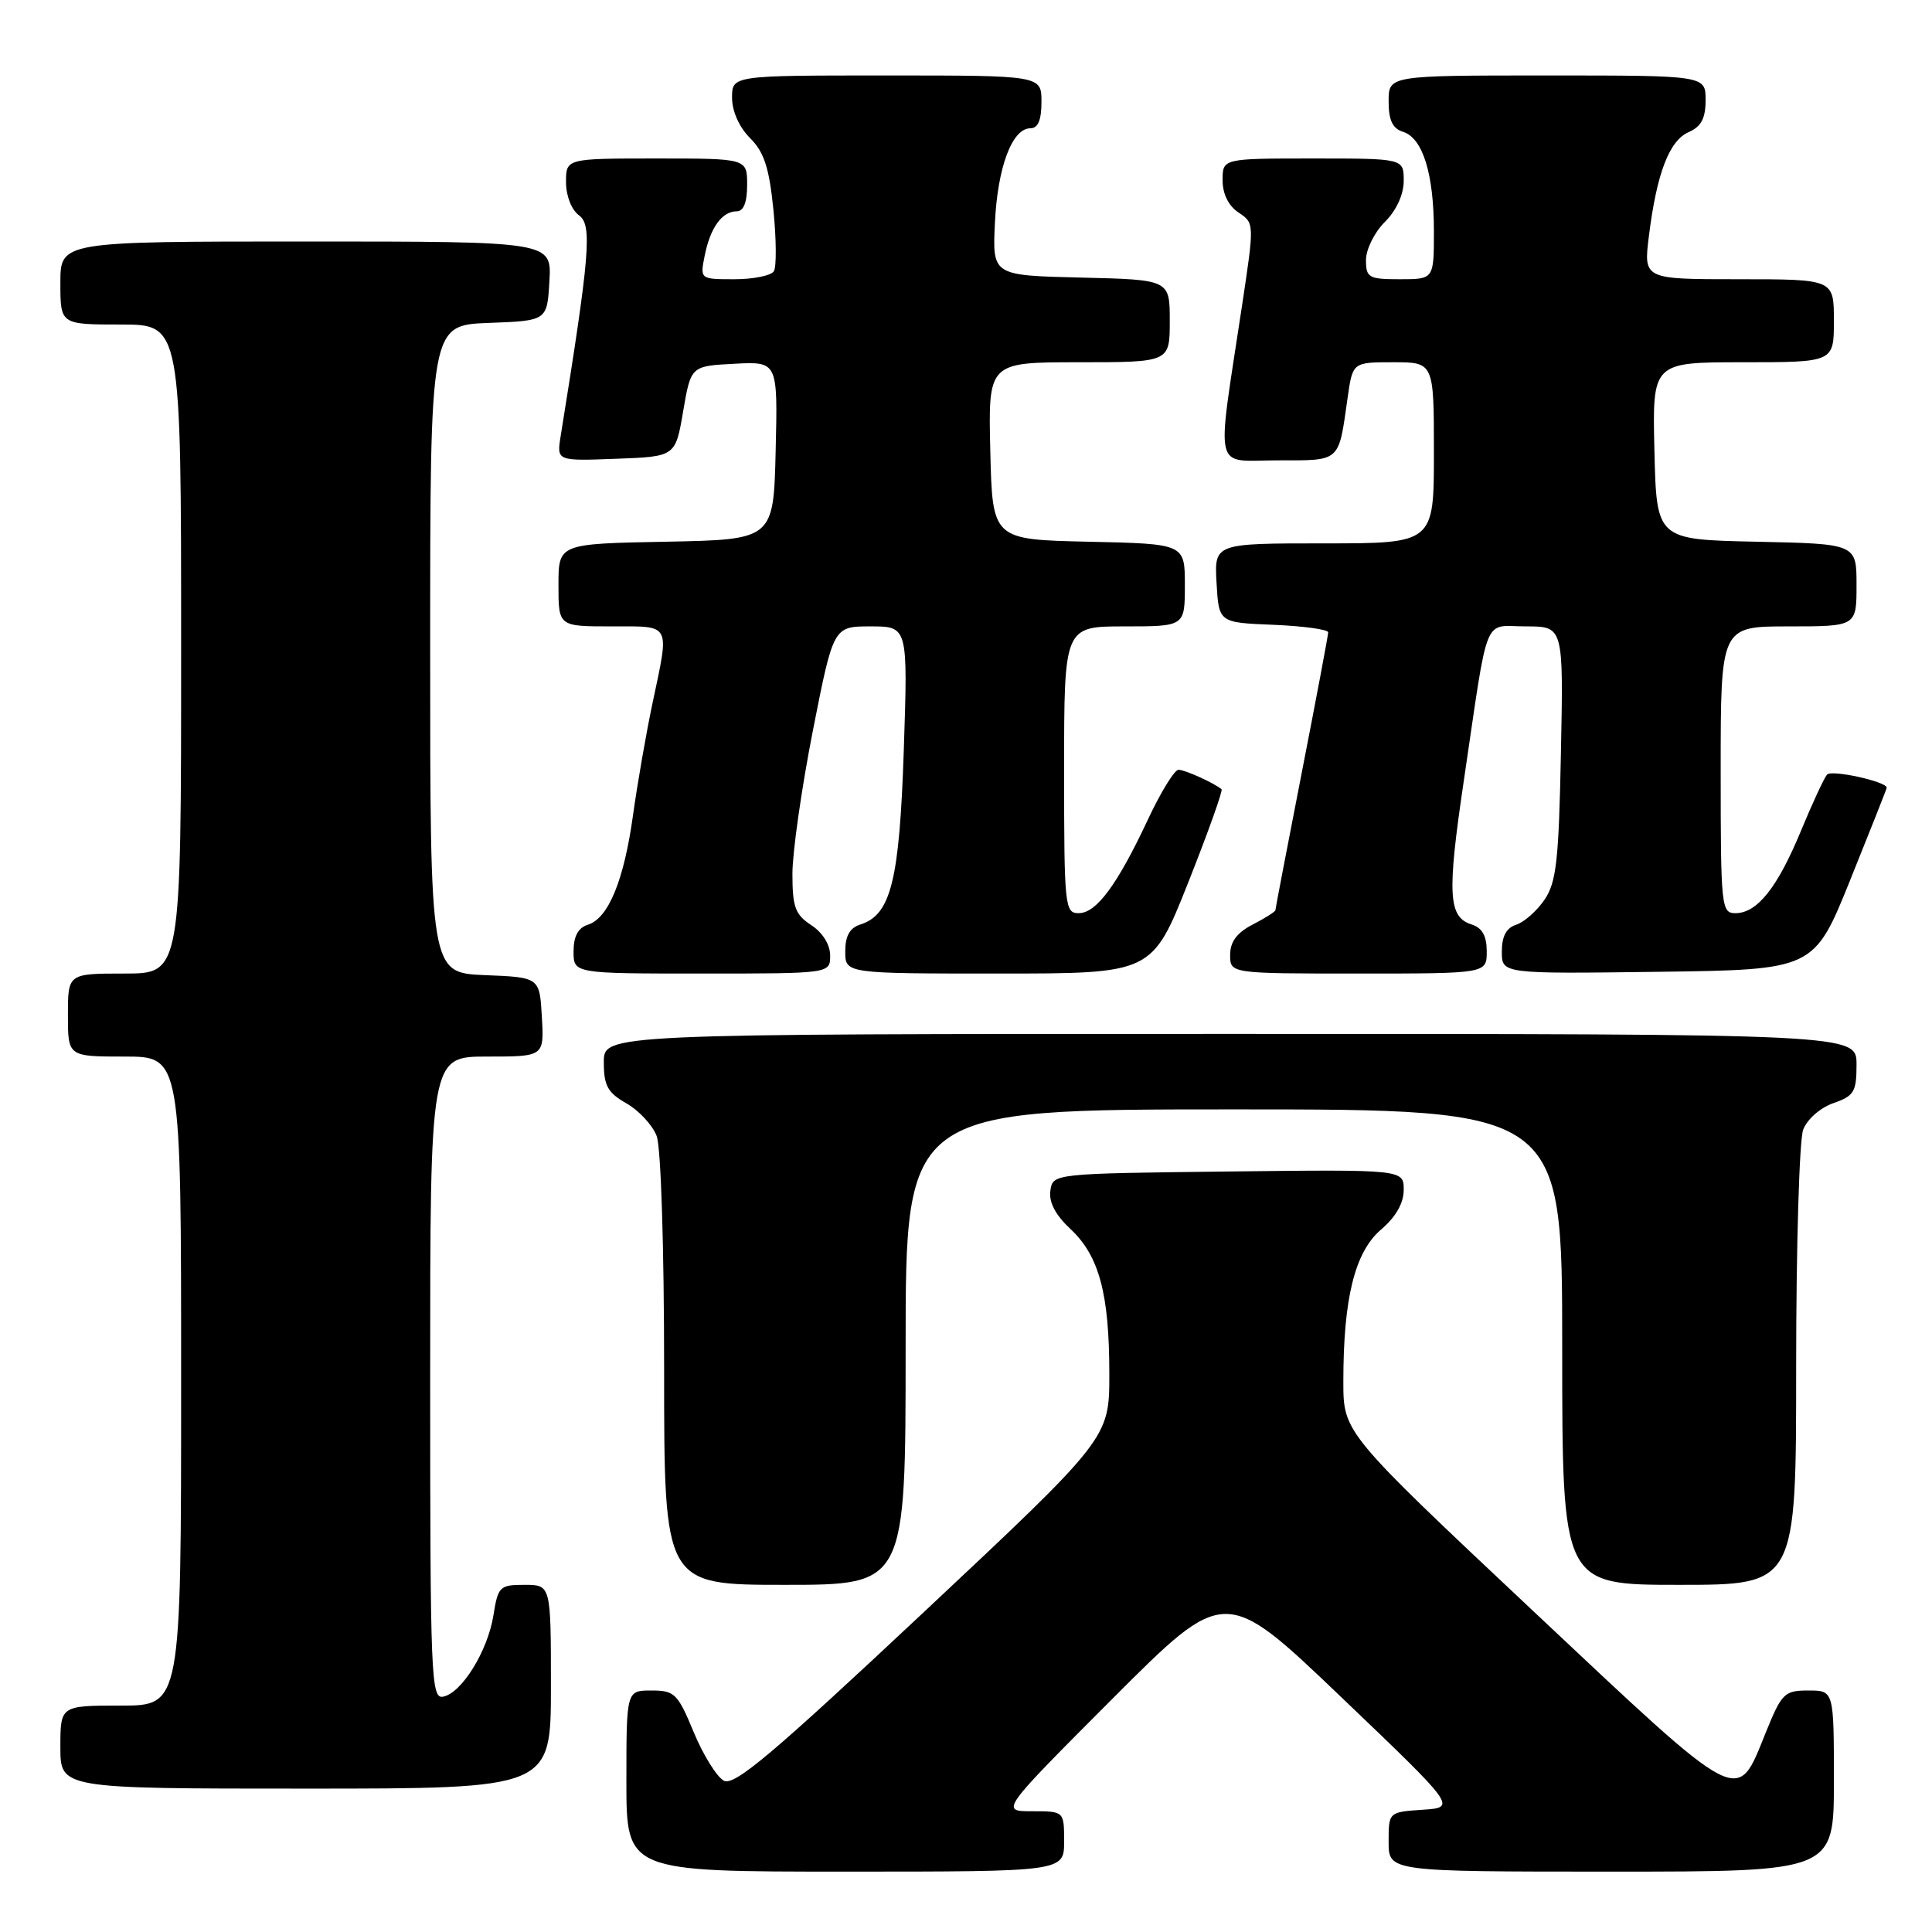 <?xml version="1.0" encoding="UTF-8" standalone="no"?>
<!DOCTYPE svg PUBLIC "-//W3C//DTD SVG 1.1//EN" "http://www.w3.org/Graphics/SVG/1.1/DTD/svg11.dtd" >
<svg xmlns="http://www.w3.org/2000/svg" xmlns:xlink="http://www.w3.org/1999/xlink" version="1.1" viewBox="0 0 256 256">
 <g >
 <path fill="currentColor"
d=" M 141.00 244.00 C 141.00 240.00 141.00 240.00 136.76 240.00 C 132.53 240.00 132.53 240.00 147.42 225.08 C 162.32 210.16 162.32 210.16 177.67 224.83 C 193.02 239.50 193.02 239.50 188.51 239.80 C 184.00 240.11 184.00 240.11 184.00 244.05 C 184.00 248.00 184.00 248.00 213.50 248.00 C 243.00 248.00 243.00 248.00 243.00 236.00 C 243.00 224.00 243.00 224.00 239.62 224.00 C 236.45 224.00 236.09 224.35 233.99 229.53 C 230.06 239.21 231.15 239.78 203.08 213.40 C 178.00 189.82 178.00 189.82 178.00 183.05 C 178.00 172.02 179.52 165.90 182.99 162.93 C 184.96 161.25 186.00 159.42 186.00 157.66 C 186.00 154.96 186.00 154.96 162.75 155.23 C 139.50 155.50 139.50 155.50 139.18 157.78 C 138.96 159.29 139.85 160.99 141.83 162.84 C 145.64 166.40 146.99 171.40 146.99 182.03 C 147.00 190.56 147.00 190.56 122.31 213.71 C 102.29 232.48 97.30 236.69 95.91 235.95 C 94.98 235.45 93.18 232.56 91.92 229.52 C 89.80 224.40 89.39 224.00 86.32 224.00 C 83.00 224.00 83.00 224.00 83.00 236.00 C 83.00 248.00 83.00 248.00 112.00 248.00 C 141.00 248.00 141.00 248.00 141.00 244.00 Z  M 73.00 223.50 C 73.00 210.00 73.00 210.00 69.51 210.00 C 66.21 210.00 65.99 210.21 65.38 214.05 C 64.62 218.78 61.18 224.34 58.71 224.82 C 57.12 225.12 57.00 222.25 57.00 182.57 C 57.00 140.00 57.00 140.00 64.55 140.00 C 72.10 140.00 72.10 140.00 71.80 134.75 C 71.50 129.50 71.50 129.50 64.25 129.21 C 57.00 128.91 57.00 128.91 57.00 86.00 C 57.00 43.08 57.00 43.08 64.75 42.79 C 72.50 42.50 72.50 42.50 72.80 37.25 C 73.10 32.00 73.10 32.00 40.55 32.00 C 8.00 32.00 8.00 32.00 8.00 37.50 C 8.00 43.00 8.00 43.00 16.00 43.00 C 24.00 43.00 24.00 43.00 24.00 86.00 C 24.00 129.00 24.00 129.00 16.50 129.00 C 9.00 129.00 9.00 129.00 9.00 134.50 C 9.00 140.00 9.00 140.00 16.50 140.00 C 24.00 140.00 24.00 140.00 24.00 183.00 C 24.00 226.00 24.00 226.00 16.00 226.00 C 8.00 226.00 8.00 226.00 8.00 231.50 C 8.00 237.00 8.00 237.00 40.50 237.00 C 73.00 237.00 73.00 237.00 73.00 223.50 Z  M 120.00 178.50 C 120.00 147.00 120.00 147.00 163.50 147.00 C 207.00 147.00 207.00 147.00 207.00 178.50 C 207.00 210.00 207.00 210.00 222.50 210.00 C 238.00 210.00 238.00 210.00 238.00 181.07 C 238.00 165.15 238.42 151.03 238.93 149.69 C 239.45 148.31 241.20 146.78 242.93 146.17 C 245.68 145.22 246.00 144.68 246.00 141.05 C 246.00 137.00 246.00 137.00 163.00 137.00 C 80.00 137.00 80.00 137.00 80.01 140.75 C 80.01 143.87 80.52 144.79 83.02 146.21 C 84.67 147.15 86.46 149.09 87.01 150.52 C 87.58 152.02 88.00 165.20 88.00 181.57 C 88.00 210.00 88.00 210.00 104.00 210.00 C 120.00 210.00 120.00 210.00 120.00 178.50 Z  M 110.00 126.62 C 110.00 125.17 109.01 123.58 107.50 122.59 C 105.37 121.19 105.00 120.20 105.00 115.78 C 105.00 112.94 106.22 104.40 107.71 96.81 C 110.43 83.00 110.43 83.00 115.36 83.00 C 120.30 83.00 120.30 83.00 119.76 99.34 C 119.18 116.70 118.06 121.21 114.01 122.50 C 112.60 122.94 112.00 124.01 112.00 126.07 C 112.00 129.00 112.00 129.00 132.32 129.00 C 152.65 129.00 152.65 129.00 157.44 116.95 C 160.07 110.32 162.06 104.75 161.86 104.58 C 160.90 103.76 157.02 102.00 156.16 102.00 C 155.63 102.00 153.81 104.95 152.12 108.56 C 148.05 117.25 145.28 121.00 142.93 121.00 C 141.09 121.00 141.00 120.11 141.00 102.00 C 141.00 83.00 141.00 83.00 149.00 83.00 C 157.00 83.00 157.00 83.00 157.00 77.53 C 157.00 72.06 157.00 72.06 144.25 71.78 C 131.50 71.50 131.50 71.50 131.22 59.75 C 130.94 48.00 130.94 48.00 142.97 48.00 C 155.00 48.00 155.00 48.00 155.00 42.53 C 155.00 37.06 155.00 37.06 143.25 36.78 C 131.50 36.50 131.50 36.50 131.83 29.55 C 132.18 22.15 134.11 17.00 136.53 17.00 C 137.54 17.00 138.00 15.92 138.00 13.50 C 138.00 10.00 138.00 10.00 117.50 10.00 C 97.00 10.00 97.00 10.00 97.00 12.95 C 97.00 14.73 97.95 16.86 99.38 18.29 C 101.25 20.15 101.92 22.22 102.48 27.78 C 102.87 31.68 102.90 35.36 102.54 35.94 C 102.18 36.52 99.83 37.00 97.32 37.00 C 92.75 37.00 92.75 37.00 93.38 33.85 C 94.12 30.16 95.68 28.00 97.62 28.00 C 98.53 28.00 99.00 26.81 99.00 24.50 C 99.00 21.00 99.00 21.00 87.00 21.00 C 75.00 21.00 75.00 21.00 75.00 24.14 C 75.00 25.96 75.73 27.81 76.73 28.54 C 78.49 29.83 78.17 33.72 74.29 57.79 C 73.76 61.09 73.76 61.09 81.63 60.79 C 89.50 60.50 89.50 60.50 90.52 54.50 C 91.55 48.50 91.55 48.50 97.31 48.20 C 103.06 47.90 103.06 47.90 102.78 59.70 C 102.50 71.50 102.50 71.50 88.25 71.78 C 74.00 72.05 74.00 72.05 74.00 77.53 C 74.00 83.00 74.00 83.00 81.00 83.00 C 89.03 83.00 88.73 82.43 86.46 93.18 C 85.61 97.21 84.45 103.88 83.88 108.00 C 82.68 116.66 80.62 121.67 77.90 122.53 C 76.60 122.94 76.00 124.06 76.00 126.07 C 76.00 129.00 76.00 129.00 93.00 129.00 C 110.00 129.00 110.00 129.00 110.00 126.62 Z  M 197.00 126.07 C 197.00 124.01 196.40 122.94 195.00 122.50 C 191.90 121.52 191.73 118.51 193.96 103.47 C 197.31 80.81 196.43 83.00 202.20 83.00 C 207.17 83.00 207.17 83.00 206.83 99.75 C 206.55 114.00 206.23 116.90 204.66 119.21 C 203.65 120.70 201.96 122.19 200.91 122.53 C 199.60 122.94 199.00 124.06 199.00 126.09 C 199.00 129.04 199.00 129.04 219.68 128.77 C 240.37 128.50 240.37 128.50 245.18 116.56 C 247.83 109.99 250.00 104.51 250.00 104.38 C 250.00 103.56 242.67 101.95 242.09 102.64 C 241.69 103.11 240.13 106.48 238.62 110.13 C 235.52 117.62 232.83 121.00 229.96 121.00 C 228.08 121.00 228.00 120.21 228.00 102.00 C 228.00 83.00 228.00 83.00 237.00 83.00 C 246.00 83.00 246.00 83.00 246.00 77.53 C 246.00 72.06 246.00 72.06 232.75 71.78 C 219.50 71.50 219.50 71.50 219.22 59.75 C 218.94 48.00 218.94 48.00 230.97 48.00 C 243.00 48.00 243.00 48.00 243.00 42.50 C 243.00 37.00 243.00 37.00 230.38 37.00 C 217.77 37.00 217.77 37.00 218.49 31.27 C 219.52 22.98 221.18 18.64 223.75 17.51 C 225.42 16.78 226.00 15.69 226.00 13.26 C 226.00 10.00 226.00 10.00 205.00 10.00 C 184.00 10.00 184.00 10.00 184.00 13.43 C 184.00 15.94 184.52 17.03 185.92 17.47 C 188.53 18.30 190.00 23.05 190.00 30.65 C 190.00 37.00 190.00 37.00 185.50 37.00 C 181.35 37.00 181.00 36.80 181.00 34.45 C 181.00 33.05 182.12 30.78 183.50 29.41 C 185.04 27.87 186.00 25.77 186.00 23.95 C 186.00 21.00 186.00 21.00 174.00 21.00 C 162.00 21.00 162.00 21.00 162.00 23.88 C 162.00 25.70 162.78 27.27 164.11 28.16 C 166.22 29.56 166.22 29.59 164.57 40.53 C 161.16 63.16 160.66 61.00 169.29 61.00 C 177.72 61.00 177.34 61.33 178.56 52.75 C 179.23 48.00 179.23 48.00 184.61 48.00 C 190.00 48.00 190.00 48.00 190.00 60.00 C 190.00 72.00 190.00 72.00 175.45 72.00 C 160.90 72.00 160.90 72.00 161.20 77.25 C 161.50 82.50 161.50 82.50 168.75 82.79 C 172.74 82.96 176.00 83.41 175.99 83.79 C 175.99 84.18 174.41 92.54 172.49 102.38 C 170.57 112.21 169.00 120.41 169.00 120.60 C 169.00 120.79 167.65 121.65 166.00 122.50 C 163.89 123.59 163.00 124.79 163.00 126.53 C 163.00 129.00 163.00 129.00 180.00 129.00 C 197.00 129.00 197.00 129.00 197.00 126.07 Z "/>
</g>
</svg>
